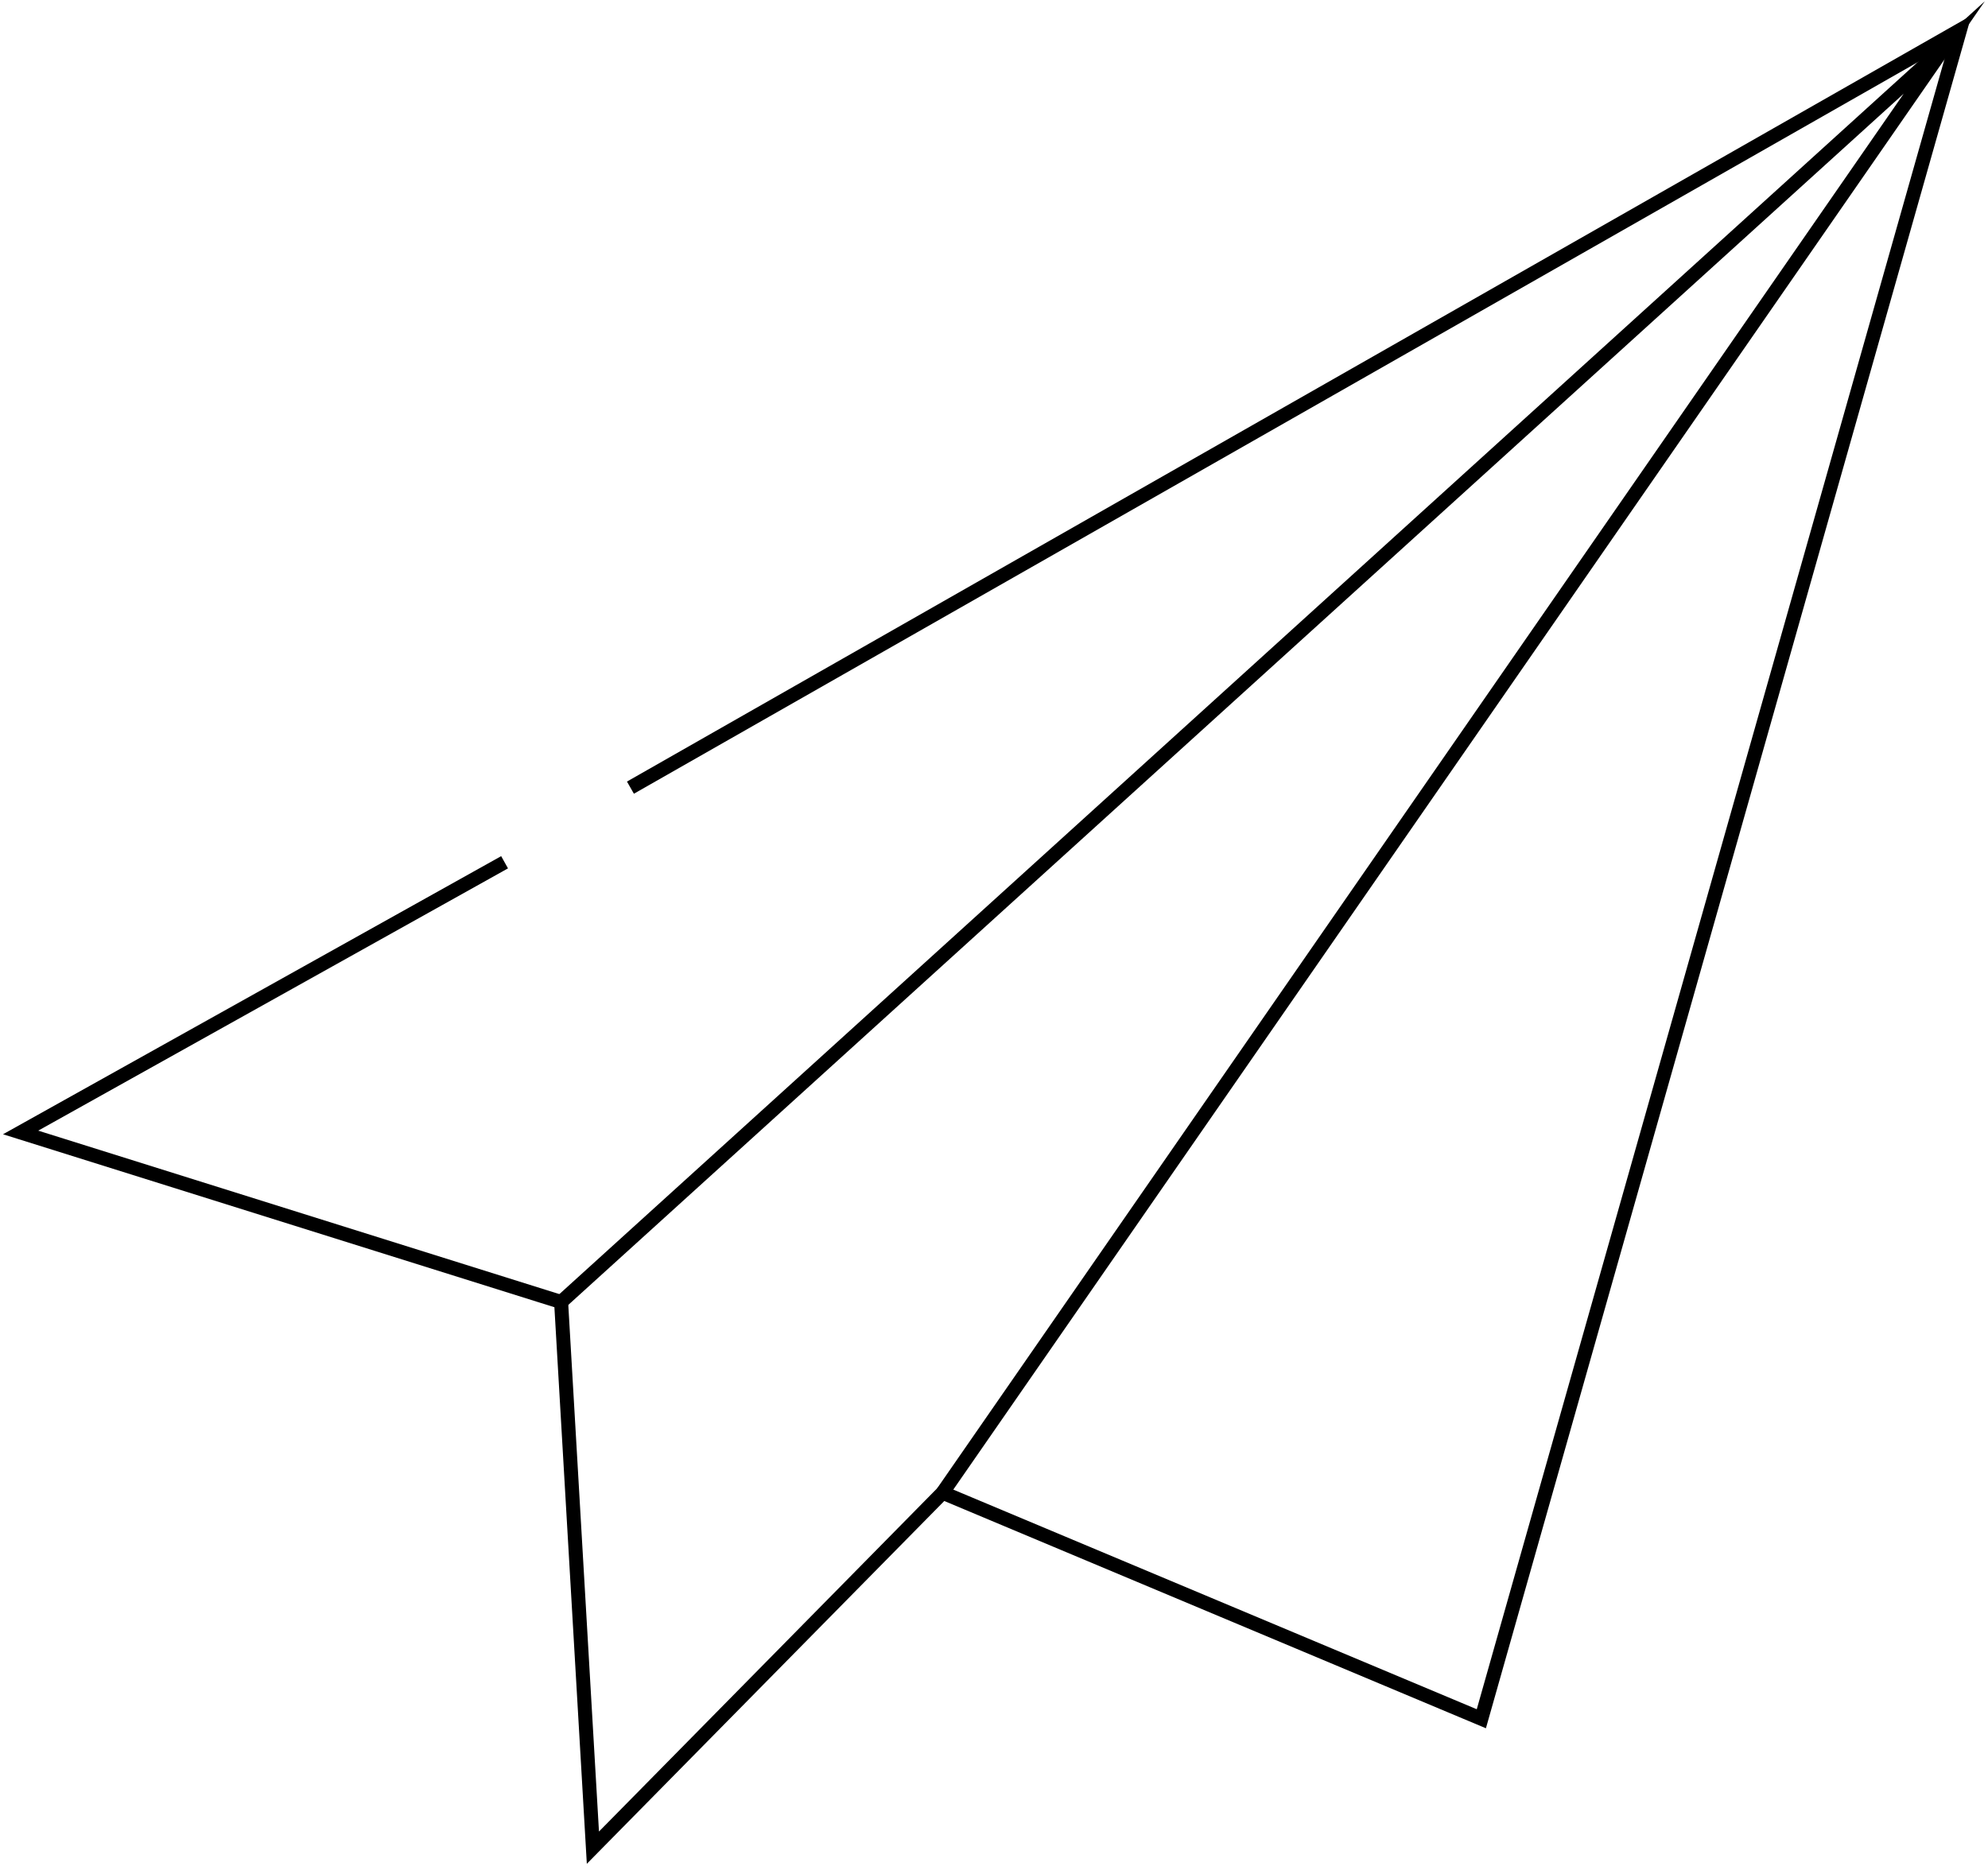<svg width="426" height="400" viewBox="0 0 426 400" fill="none" xmlns="http://www.w3.org/2000/svg">
<path d="M108.125 184.803L4.419 242.712L120.237 279.047L127.05 396L201.991 319.924L317.43 368.37L420.001 6.439L135.093 168.812" stroke="black" stroke-width="3" stroke-miterlimit="10"/>
<path d="M120.237 279.045L416.626 10.176L201.991 319.922" stroke="black" stroke-width="3" stroke-miterlimit="10"/>
</svg>
